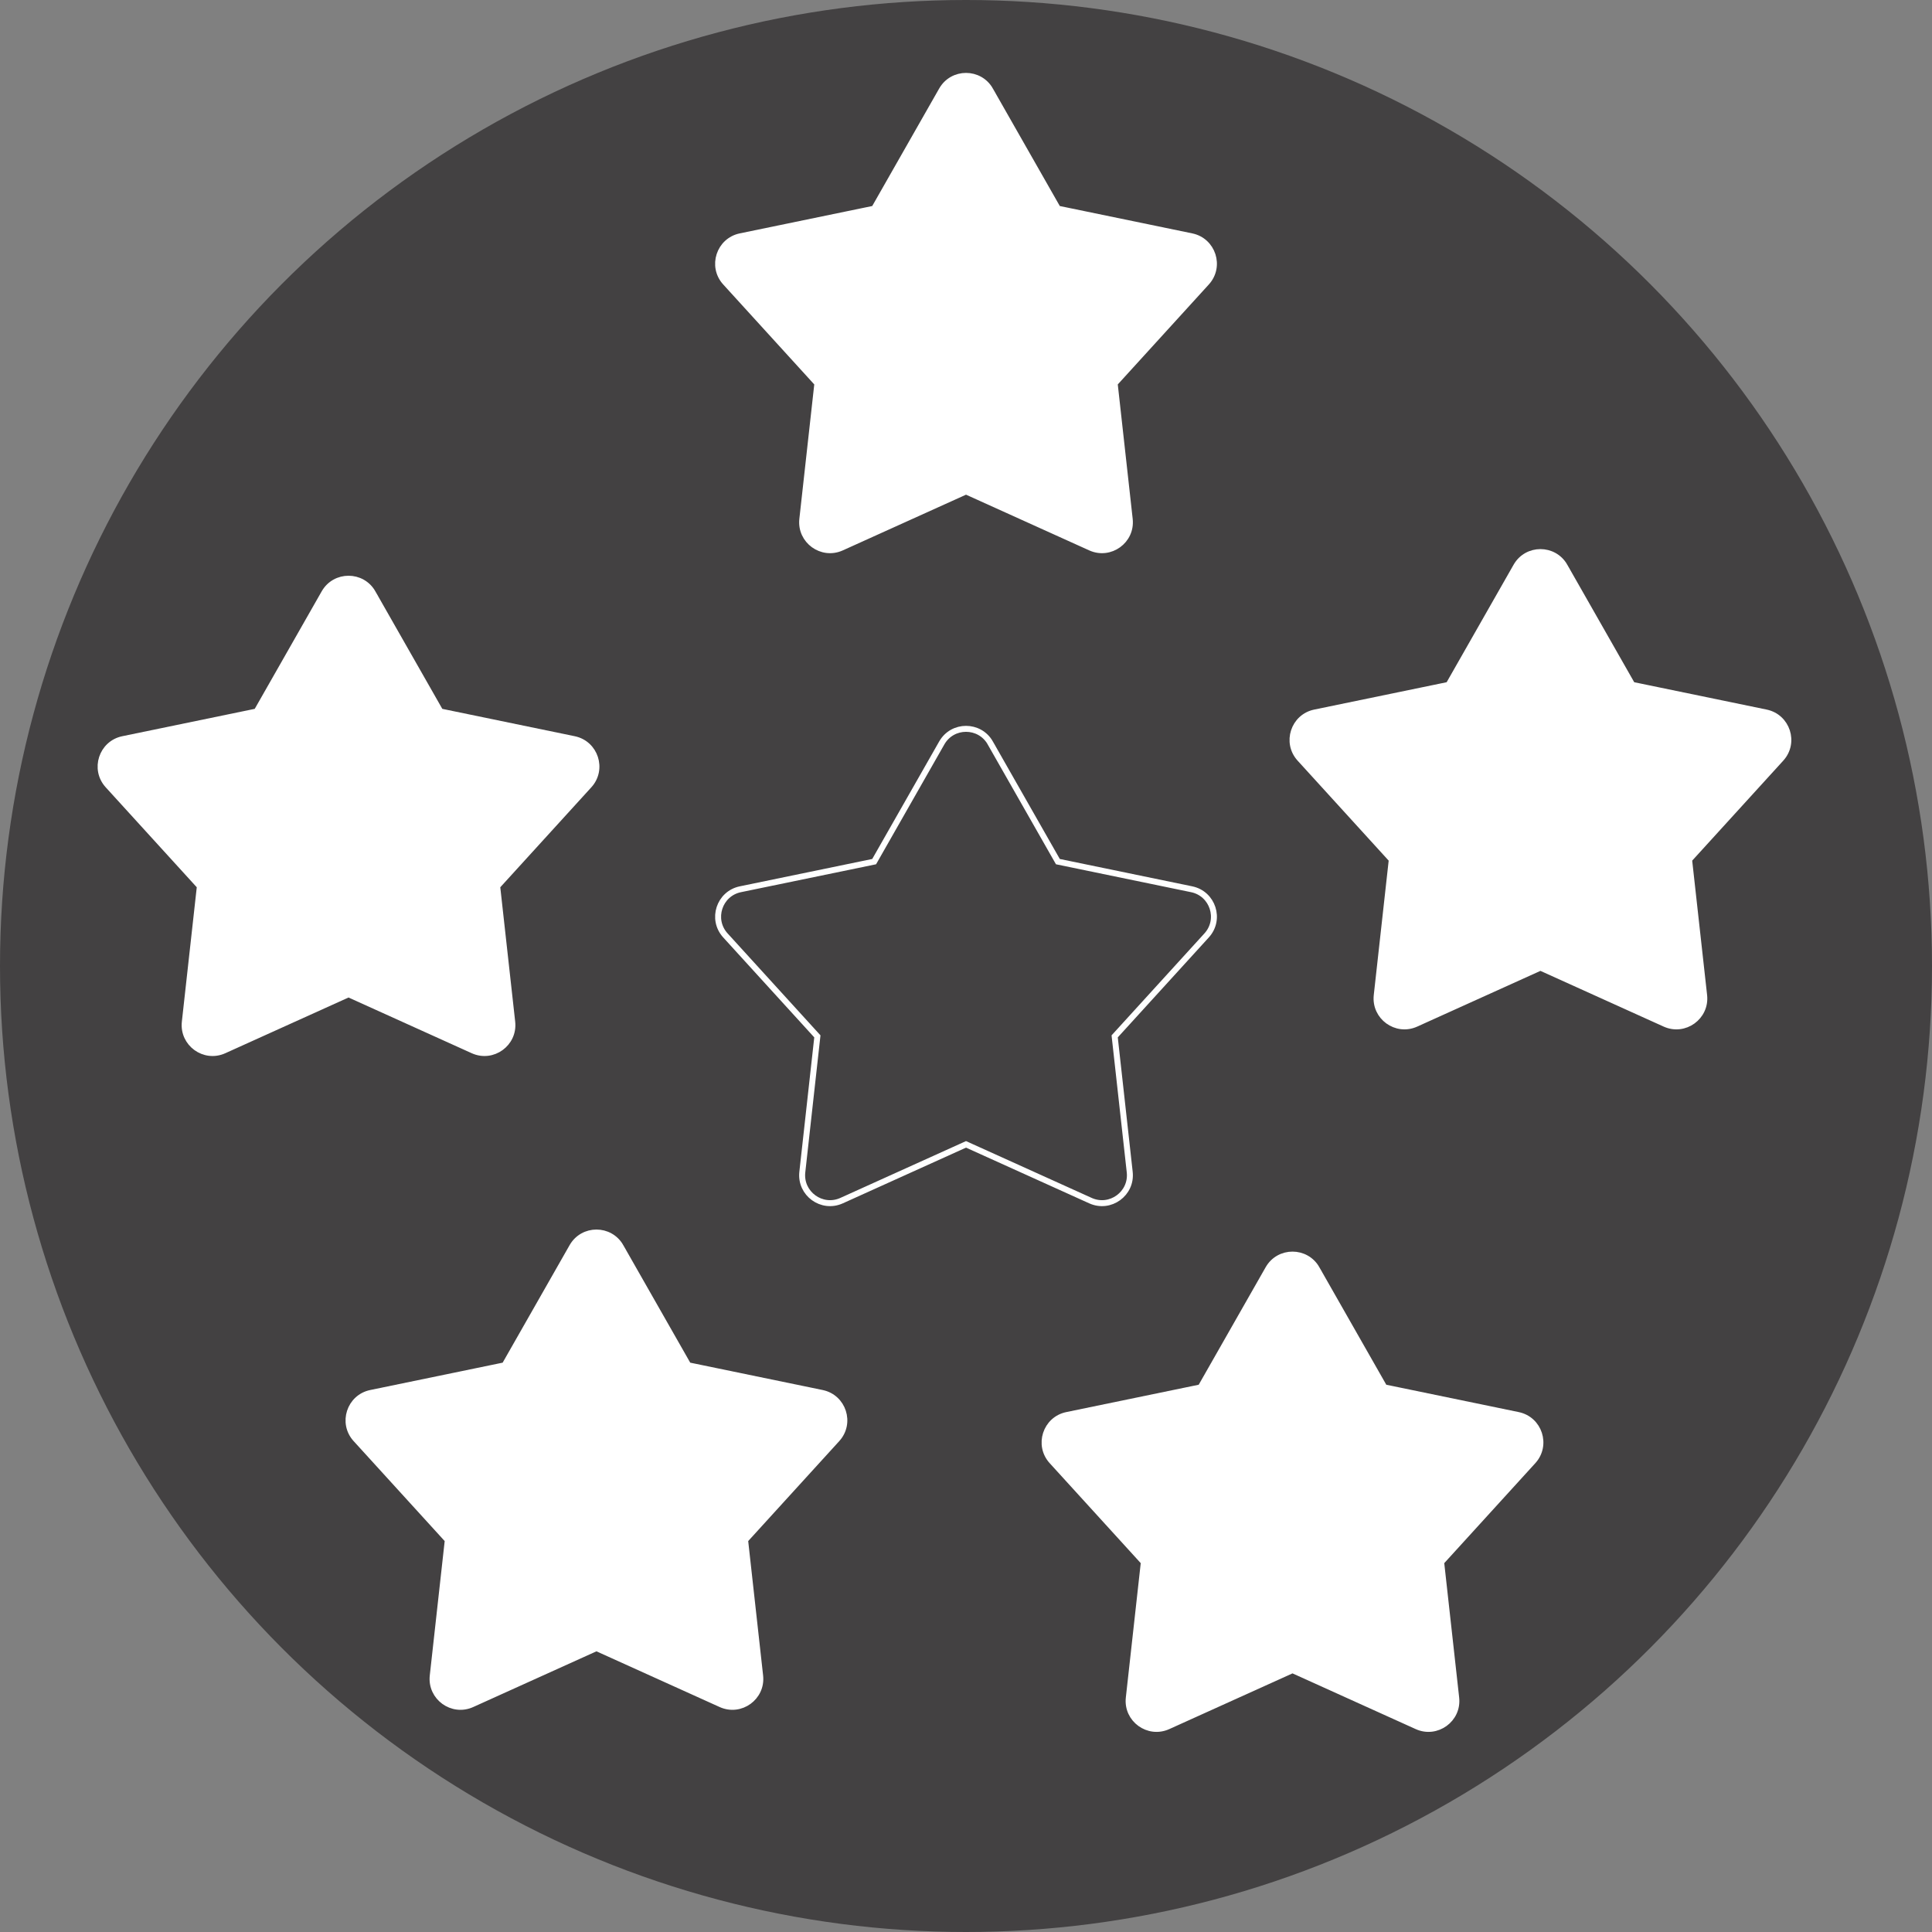 <?xml version="1.0" encoding="UTF-8"?>
<svg id="Capa_1" data-name="Capa 1" xmlns="http://www.w3.org/2000/svg" viewBox="0 0 972.7 972.7">
  <rect x="0" y="0" width="972.7" height="972.7" fill="#808080" stroke="none"/>
  <defs>
    <style>
      .cls-1 {
        fill: #fff;
      }

      .cls-1, .cls-2 {
        stroke: #fff;
        stroke-miterlimit: 10;
        stroke-width: 3px;
      }

      .cls-3 {
        stroke-width: 0px;
      }

      .cls-3, .cls-2 {
        fill: #434142;
      }
    </style>
  </defs>
  <circle class="cls-3" cx="486.35" cy="486.35" r="486.35"/>
  <path class="cls-1" d="M498.57,45.31l34.04,59.75,67.34,13.91c10.67,2.2,14.89,15.19,7.55,23.24l-46.3,50.83,7.58,68.34c1.2,10.83-9.84,18.85-19.77,14.36l-62.65-28.33-62.65,28.33c-9.93,4.49-20.97-3.53-19.77-14.36l7.58-68.34-46.3-50.83c-7.34-8.06-3.12-21.04,7.55-23.24l67.34-13.91,34.04-59.75c5.39-9.47,19.04-9.47,24.44,0Z"/>
  <path class="cls-1" d="M187.68,298.47l34.04,59.75,67.34,13.91c10.67,2.2,14.89,15.19,7.55,23.24l-46.3,50.83,7.58,68.34c1.2,10.83-9.84,18.85-19.77,14.36l-62.65-28.33-62.65,28.33c-9.93,4.49-20.97-3.53-19.77-14.36l7.58-68.34-46.3-50.83c-7.34-8.06-3.12-21.04,7.55-23.24l67.34-13.91,34.04-59.75c5.39-9.47,19.04-9.47,24.44,0Z"/>
  <path class="cls-1" d="M787.77,285.06l34.04,59.75,67.34,13.91c10.67,2.2,14.89,15.19,7.55,23.24l-46.3,50.83,7.58,68.34c1.2,10.83-9.84,18.85-19.77,14.36l-62.65-28.33-62.65,28.33c-9.93,4.49-20.97-3.53-19.77-14.36l7.58-68.34-46.3-50.83c-7.34-8.06-3.12-21.04,7.55-23.24l67.34-13.91,34.04-59.75c5.39-9.47,19.04-9.47,24.44,0Z"/>
  <path class="cls-2" d="M498.57,374.05l34.04,59.75,67.34,13.91c10.67,2.2,14.89,15.19,7.55,23.24l-46.3,50.83,7.58,68.34c1.2,10.83-9.84,18.85-19.77,14.36l-62.65-28.33-62.65,28.33c-9.93,4.49-20.97-3.53-19.77-14.36l7.58-68.34-46.3-50.83c-7.34-8.06-3.12-21.04,7.55-23.24l67.34-13.91,34.04-59.75c5.39-9.47,19.04-9.47,24.44,0Z"/>
  <path class="cls-1" d="M312.5,627.64l34.04,59.75,67.34,13.91c10.67,2.2,14.89,15.19,7.55,23.24l-46.3,50.83,7.58,68.34c1.2,10.83-9.84,18.85-19.77,14.36l-62.65-28.33-62.65,28.33c-9.93,4.49-20.97-3.53-19.77-14.36l7.58-68.34-46.3-50.83c-7.34-8.06-3.12-21.04,7.55-23.24l67.34-13.91,34.04-59.75c5.39-9.47,19.04-9.47,24.44,0Z"/>
  <path class="cls-1" d="M662.94,638.75l34.04,59.75,67.34,13.91c10.67,2.2,14.89,15.19,7.55,23.24l-46.3,50.83,7.58,68.34c1.2,10.83-9.84,18.85-19.77,14.36l-62.65-28.33-62.65,28.33c-9.93,4.49-20.97-3.53-19.77-14.36l7.58-68.34-46.3-50.83c-7.34-8.06-3.12-21.04,7.55-23.24l67.34-13.91,34.04-59.75c5.39-9.47,19.04-9.47,24.44,0Z"/>
</svg>